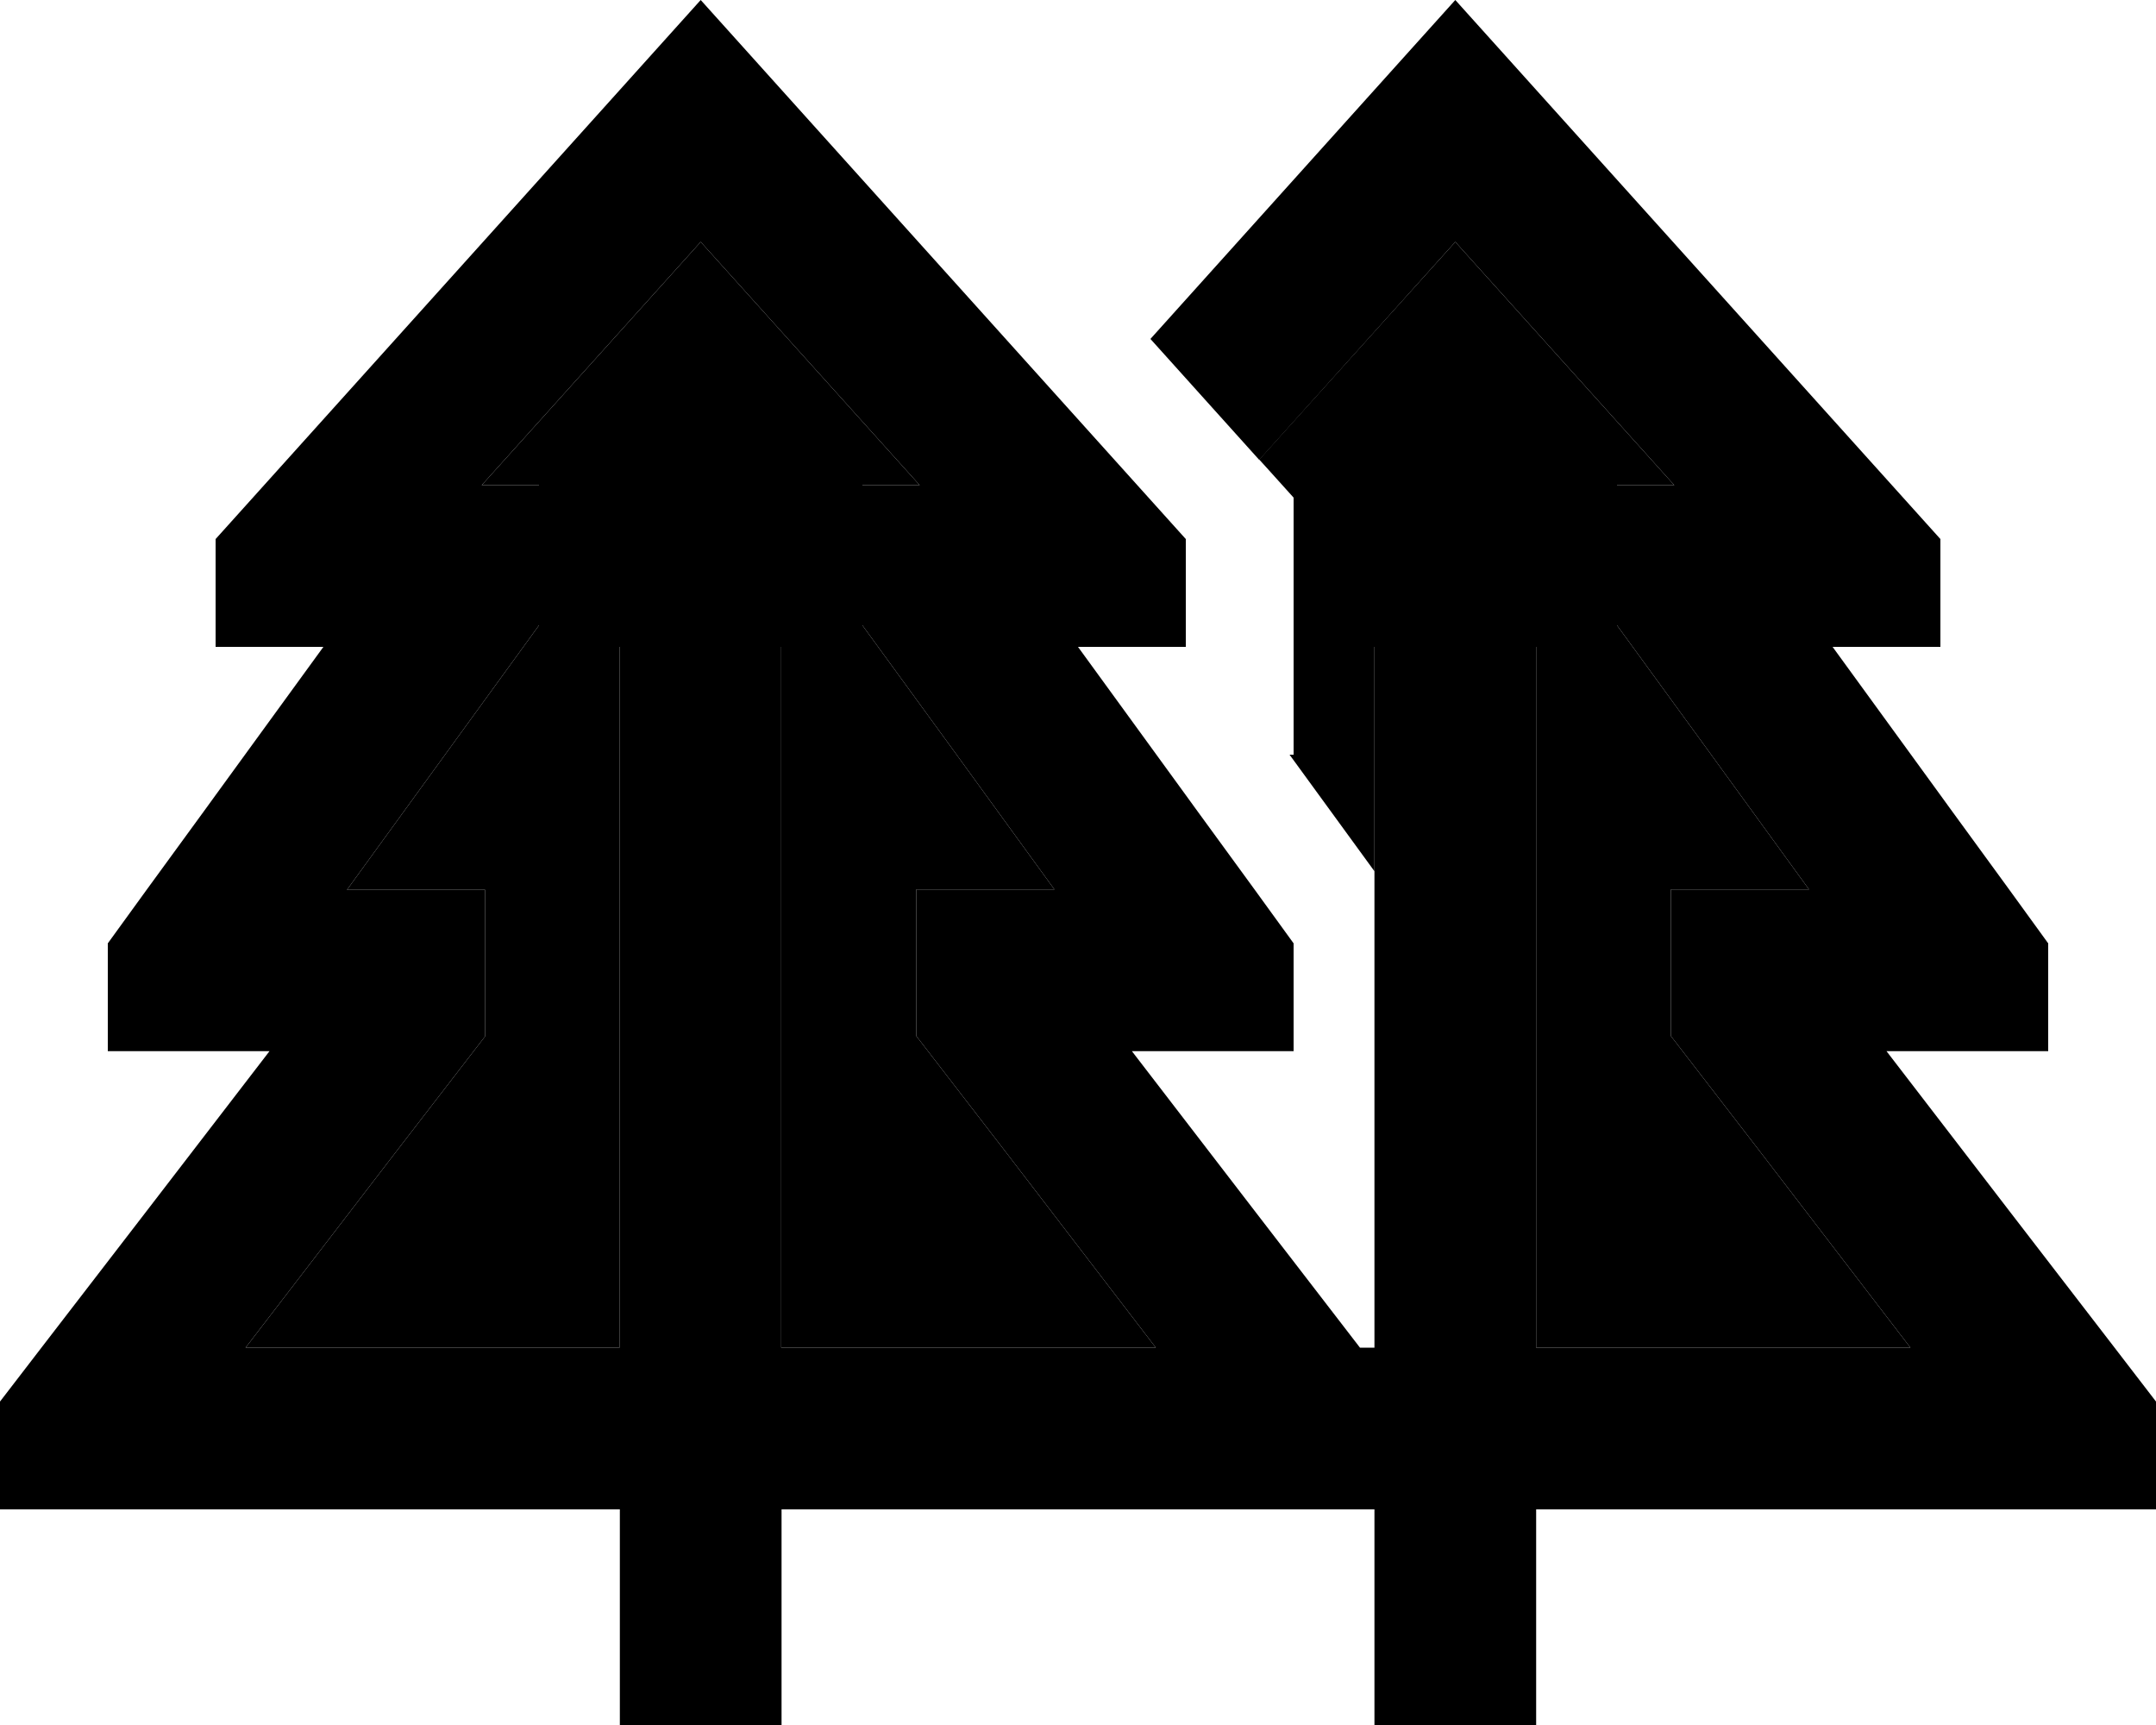<svg xmlns="http://www.w3.org/2000/svg" viewBox="0 0 640 512"><path class="pr-icon-duotone-secondary" d="M72.9 400L118 341.3l26-33.7 0-43.5-41 0 31.8-43.8L160 185.6l0-41.6-17 0 65-72.2L273 144l-17 0 0 41.6 25.2 34.6L313 264l-41 0 0 43.5 26 33.7L343.1 400l-46.3 0-60.6 0-4.3 0 0-184 0-24-48 0 0 24 0 184L72.9 400zM373.8 136.4L432 71.8 497 144l-17 0 0 41.6 25.2 34.6L537 264l-41 0 0 43.5 26 33.7L567.1 400 456 400l0-184 0-24-48 0 0 24 0 42.6L382.8 224l1.2 0 0-32 0-32 0-12.3-8.2-9.1c-.7-.7-1.3-1.5-2-2.2z"/><path class="pr-icon-duotone-primary" d="M352 168.7l0-8.7-14.4-16L240.3 35.9 208 0 175.7 35.9 78.4 144 64 160l0 8.7L64 192l32 0L64 236l-2.9 4L43.6 264 32 280l0 15.7L32 312l48 0L43.1 360 12.3 400 0 416l0 32 48 0 136 0 0 40 0 24 48 0 0-24 0-40 40 0 96 0 40 0 0 40 0 24 48 0 0-24 0-40 136 0 48 0 0-32-12.3-16-30.8-40L560 312l48 0 0-16.3 0-15.7-11.6-16-17.5-24-2.9-4-32-44 32 0 0-23.3 0-8.7-14.4-16L464.3 35.9 432 0 399.7 35.9l-58.2 64.7 32.3 35.9L432 71.8 497 144l-17 0 0 41.6 25.2 34.6L537 264l-41 0 0 43.5 26 33.7L567.1 400 456 400l0-184 0-24-48 0 0 24 0 184-4.3 0-30.8-40L336 312l48 0 0-16.3 0-15.7-11.6-16-17.5-24-2.9-4-32-44 32 0 0-23.3zM72.9 400L118 341.3l26-33.7 0-43.5-41 0 31.8-43.8L160 185.6l0-41.6-17 0 65-72.2L273 144l-17 0 0 41.6 25.2 34.6L313 264l-41 0 0 43.5 26 33.7L343.1 400l-46.3 0-60.6 0-4.3 0 0-184 0-24-48 0 0 24 0 184L72.9 400z"/></svg>